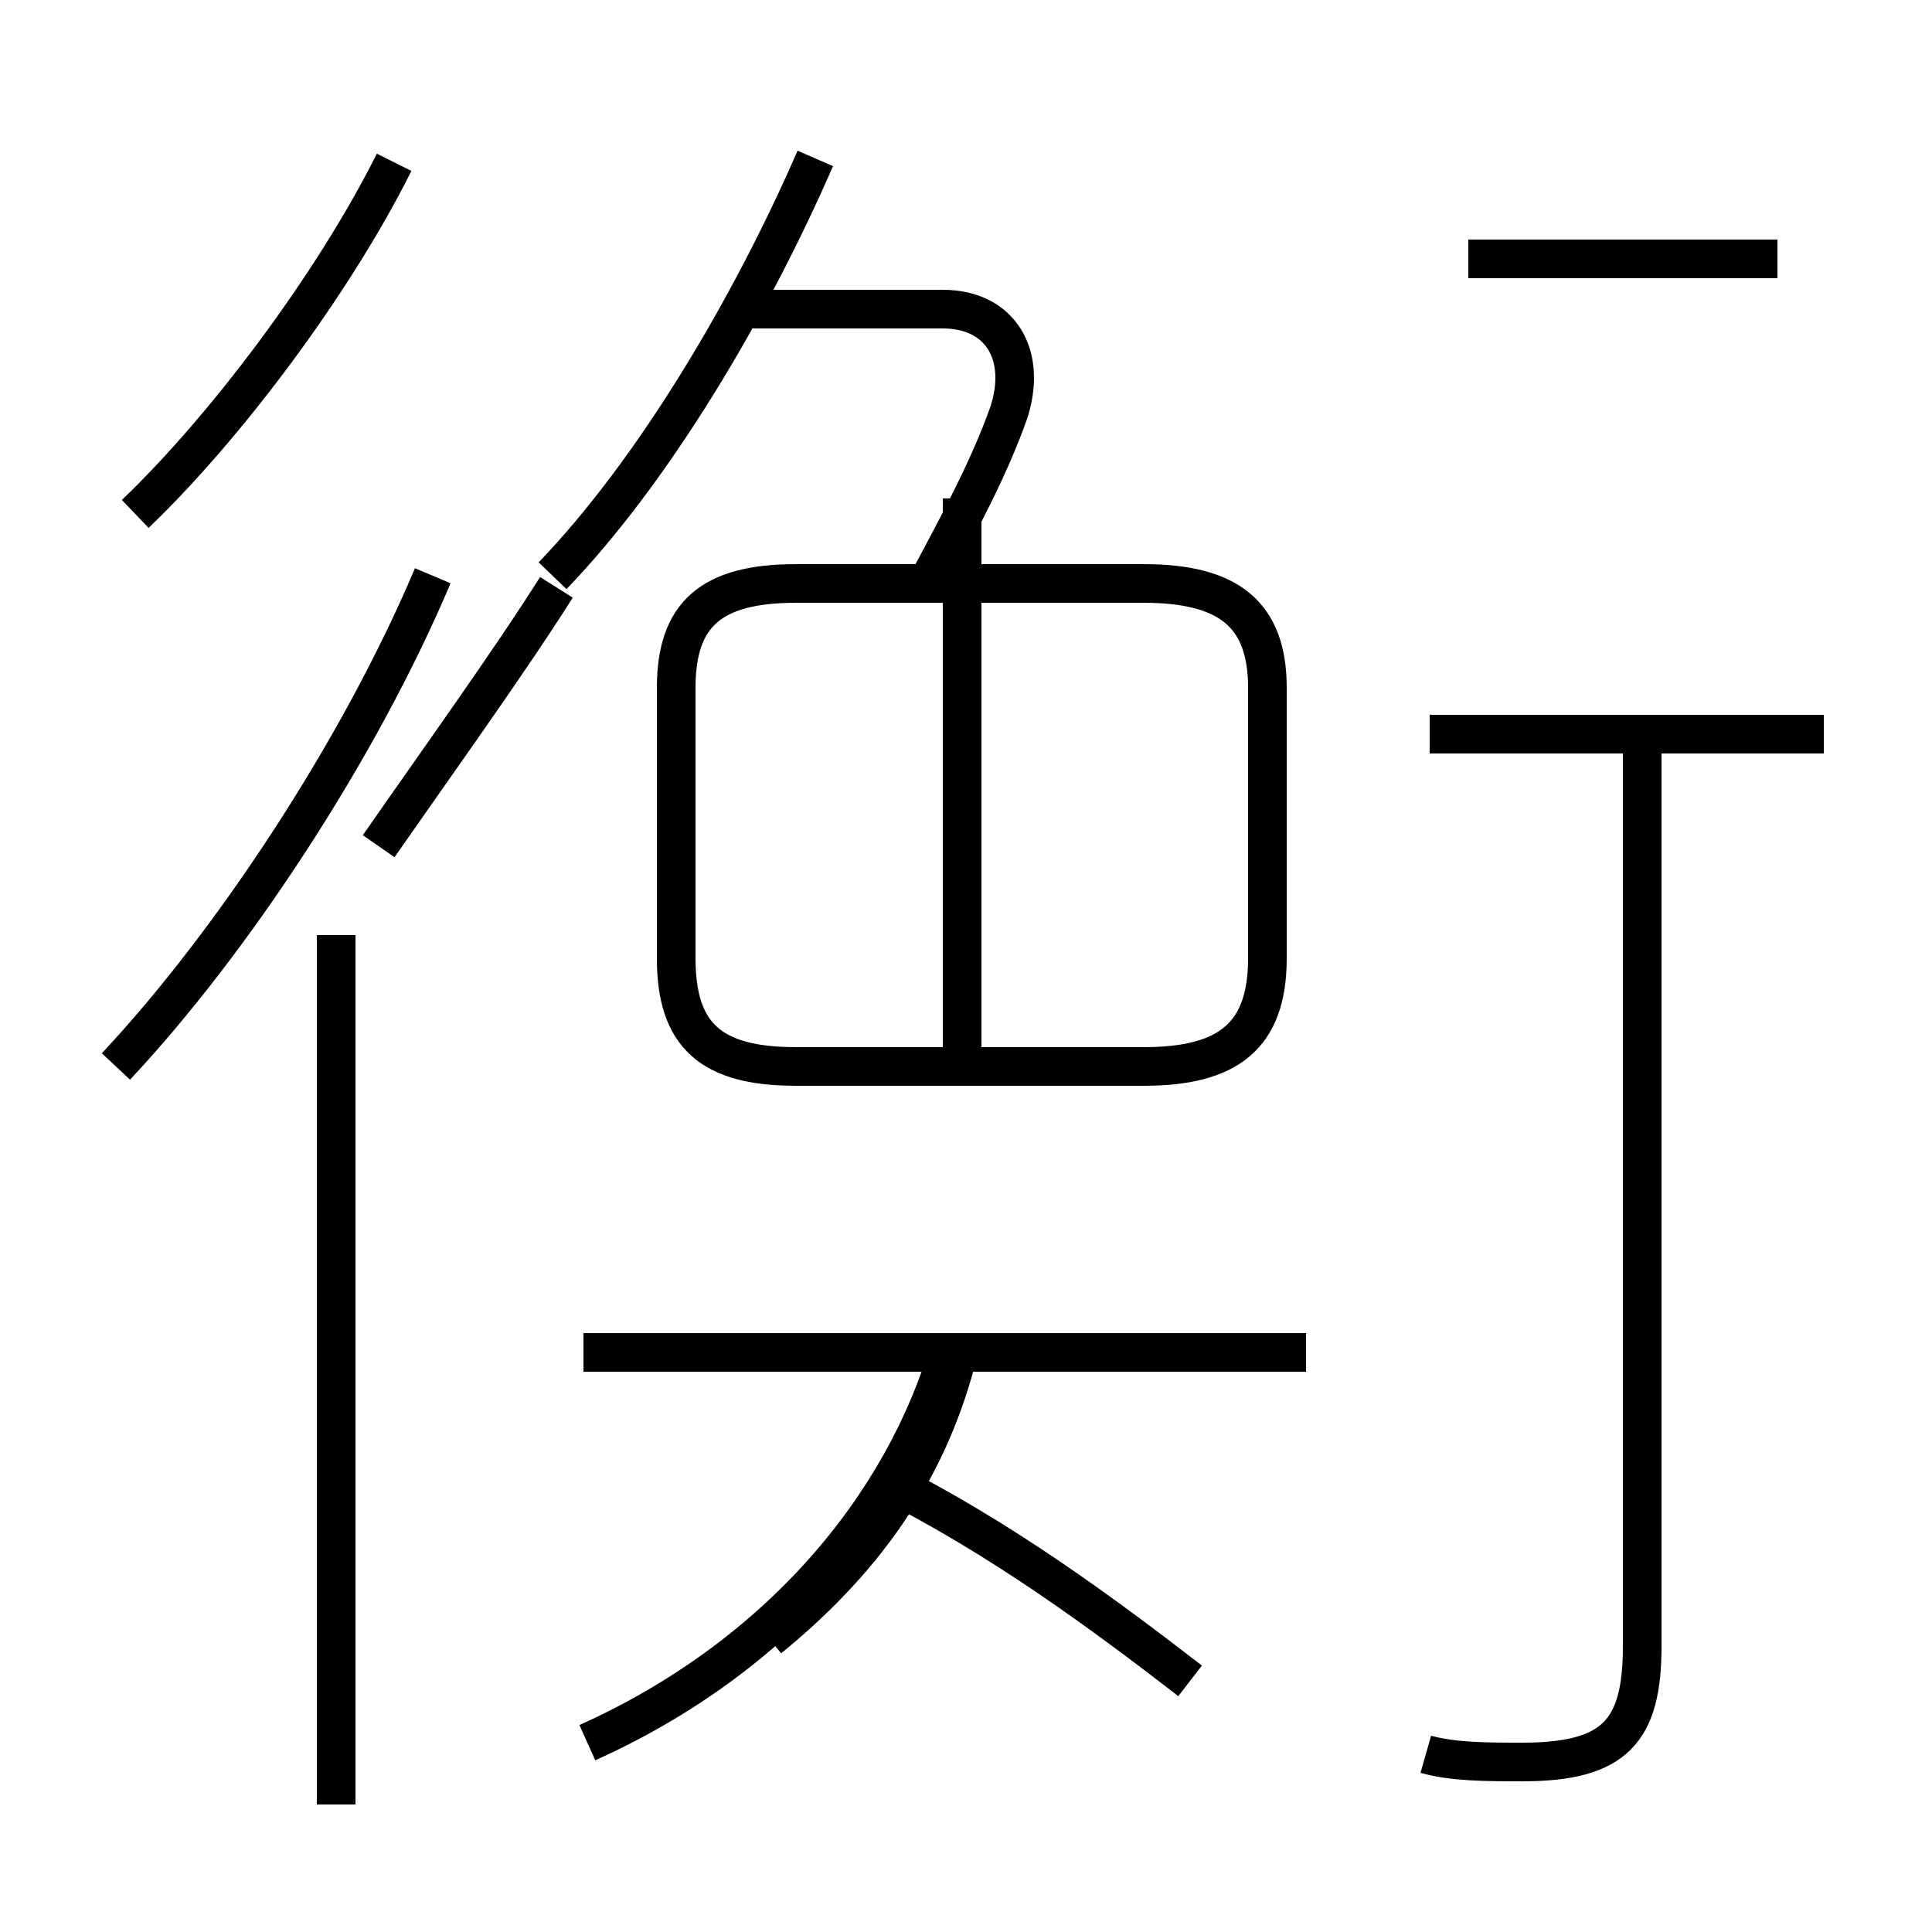 <?xml version='1.0' encoding='utf8'?>
<svg viewBox="0.0 -6.0 50.0 50.0" version="1.1" xmlns="http://www.w3.org/2000/svg">
<rect x="0.0" y="-6.0" width="50.0" height="50.0" fill="#808080" stroke="none"/>
<rect x="-1000" y="-1000" width="2000" height="2000" stroke="white" fill="white"/>
<g style="fill:white;stroke:#000000;  stroke-width:1">
<path d="M 3.0 -16.4 C 6.0 -19.6 9.3 -24.6 11.2 -29.1 M 15.2 1.1 C 20.1 -1.1 23.4 -5.0 24.6 -9.2 M 8.7 2.7 L 8.7 -19.8 M 30.8 -0.5 C 28.6 -2.2 25.9 -4.2 22.9 -5.7 M 24.8 -9.0 C 24.1 -6.2 22.6 -3.8 19.9 -1.6 M 33.8 -9.0 L 15.1 -9.0 M 14.4 -28.8 C 13.2 -26.9 11.4 -24.4 9.8 -22.1 M 3.5 -30.7 C 5.8 -32.9 8.6 -36.6 10.2 -39.8 M 24.9 -16.4 L 24.9 -31.1 M 36.9 1.4 C 37.6 1.6 38.5 1.6 39.4 1.6 C 41.8 1.6 42.5 0.8 42.5 -1.4 L 42.5 -24.6 M 20.6 -16.4 L 29.6 -16.4 C 31.8 -16.4 32.8 -17.2 32.8 -19.2 L 32.8 -26.2 C 32.8 -28.1 31.8 -28.9 29.6 -28.9 L 20.6 -28.9 C 18.4 -28.9 17.5 -28.1 17.5 -26.2 L 17.5 -19.2 C 17.5 -17.2 18.4 -16.4 20.6 -16.4 Z M 47.2 -25.0 L 37.0 -25.0 M 14.3 -29.1 C 16.9 -31.8 19.4 -36.0 21.1 -39.9 M 24.1 -29.1 C 24.9 -30.6 25.6 -31.9 26.1 -33.3 C 26.6 -34.8 25.9 -36.0 24.4 -36.0 L 19.1 -36.0 M 46.0 -37.3 L 38.0 -37.3" transform="translate(0.0, 38.0)" />
</g>
</svg>